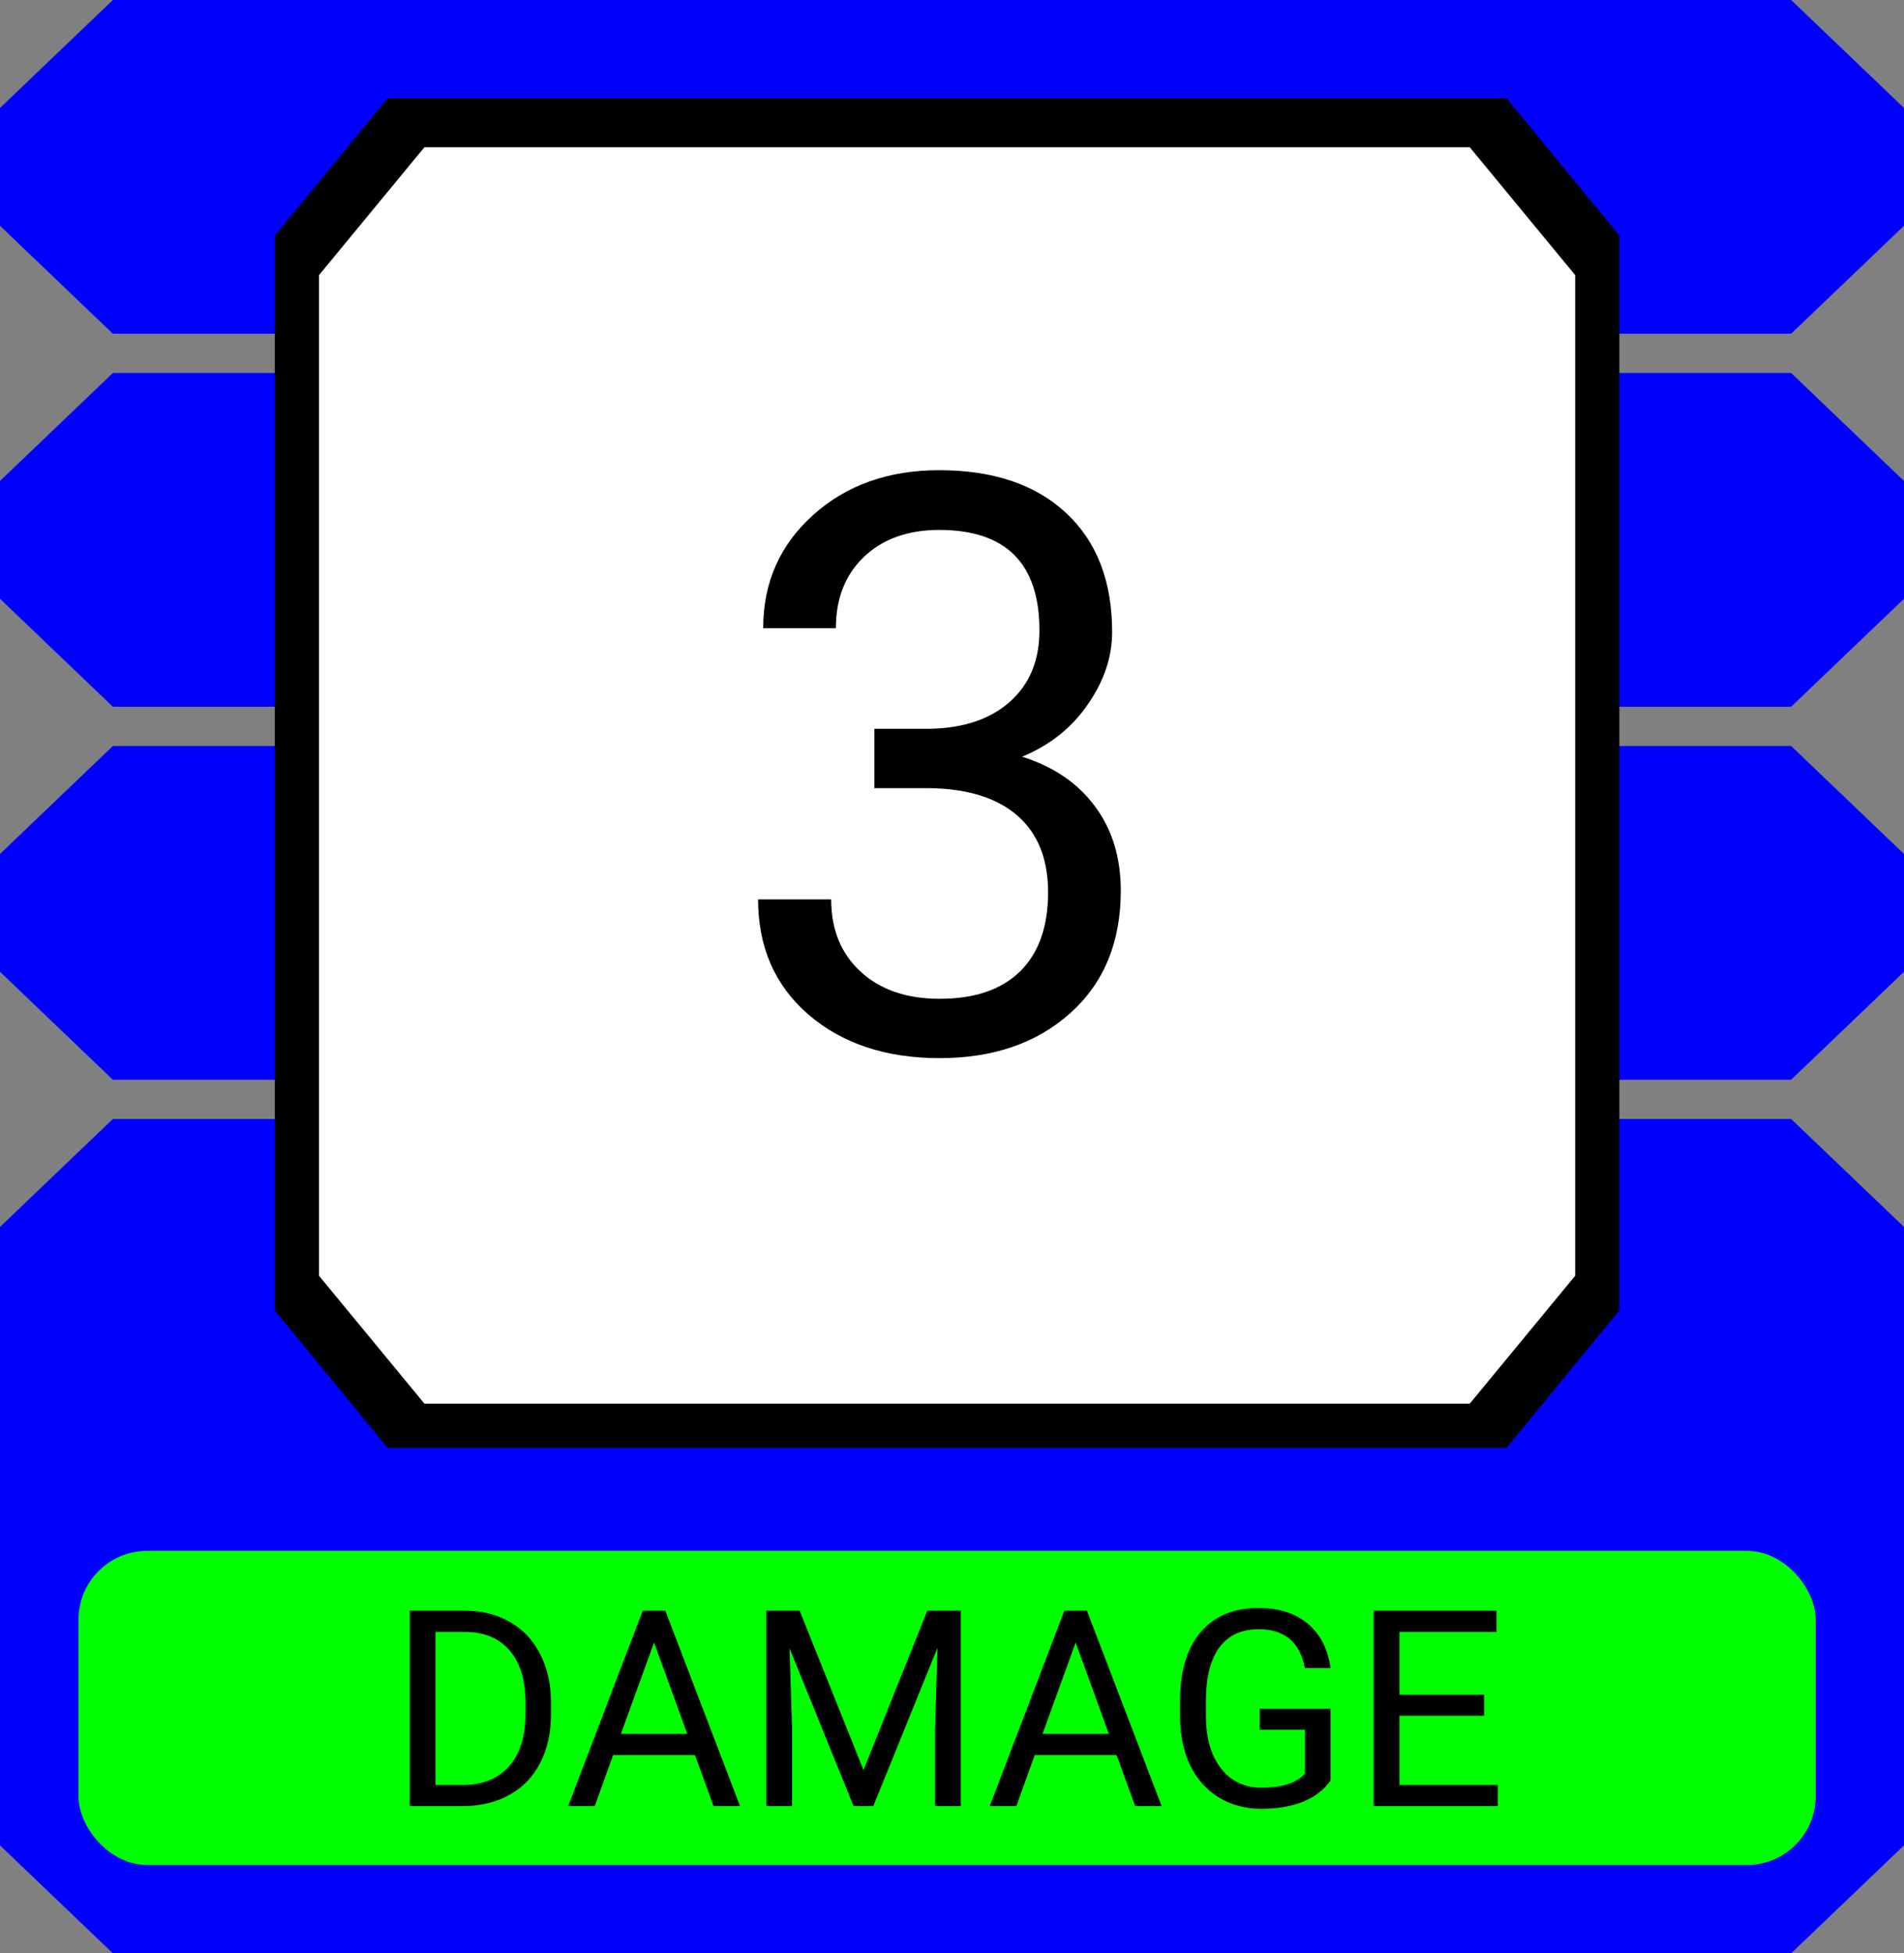 <svg width="194" height="199" viewBox="0 0 194 199" fill="none" xmlns="http://www.w3.org/2000/svg">
<rect x="0" y="0" width="194" height="199" fill="#808080" stroke="none"/>
<path d="M11.5 0L0 11V23L11.5 34H182.5L194 23V11L182.5 0H11.5Z" fill="#0000FF"/>
<path d="M11.5 38L0 49V61L11.5 72H182.5L194 61V49L182.5 38H11.5Z" fill="#0000FF"/>
<path d="M11.5 76L0 87V99L11.5 110H182.5L194 99V87L182.5 76H11.5Z" fill="#0000FF"/>
<path d="M11.5 114L0 125V188L11.5 199H182.5L194 188V125L182.5 114H11.5Z" fill="#0000FF"/>
<path d="M39.5 10L28 24V133.5L39.5 147.5H153.5L165 133.5V24L153.5 10H39.5Z" fill="black"/>
<path d="M43.245 15L32.5 28.033V129.967L43.245 143H149.755L160.5 129.967V28.033L149.755 15H43.245Z" fill="white"/>
<path d="M89.093 74.248H94.658C98.155 74.195 100.904 73.274 102.906 71.485C104.908 69.697 105.909 67.281 105.909 64.238C105.909 57.405 102.506 53.988 95.699 53.988C92.496 53.988 89.934 54.909 88.012 56.751C86.117 58.566 85.169 60.982 85.169 63.998H77.762C77.762 59.38 79.443 55.55 82.807 52.507C86.197 49.437 90.494 47.902 95.699 47.902C101.198 47.902 105.509 49.357 108.632 52.267C111.755 55.176 113.316 59.22 113.316 64.398C113.316 66.934 112.489 69.39 110.834 71.766C109.206 74.141 106.977 75.916 104.147 77.091C107.351 78.105 109.82 79.787 111.555 82.136C113.316 84.485 114.197 87.354 114.197 90.744C114.197 95.976 112.489 100.127 109.072 103.196C105.656 106.266 101.211 107.801 95.739 107.801C90.267 107.801 85.81 106.319 82.366 103.356C78.95 100.394 77.241 96.483 77.241 91.625H84.689C84.689 94.695 85.689 97.15 87.691 98.992C89.693 100.834 92.376 101.755 95.739 101.755C99.316 101.755 102.052 100.821 103.947 98.952C105.842 97.084 106.79 94.401 106.79 90.904C106.79 87.514 105.749 84.912 103.667 83.097C101.585 81.282 98.582 80.347 94.658 80.294H89.093V74.248Z" fill="black"/>
<rect x="8" y="158" width="177" height="32" rx="7" fill="#00FF00"/>
<path d="M41.744 184V164.094H47.363C49.095 164.094 50.626 164.477 51.957 165.242C53.288 166.008 54.313 167.097 55.033 168.51C55.762 169.923 56.132 171.545 56.141 173.377V174.648C56.141 176.526 55.776 178.171 55.047 179.584C54.327 180.997 53.292 182.081 51.943 182.838C50.603 183.594 49.04 183.982 47.254 184H41.744ZM44.369 166.254V181.854H47.131C49.154 181.854 50.727 181.225 51.848 179.967C52.978 178.709 53.543 176.918 53.543 174.594V173.432C53.543 171.171 53.01 169.417 51.943 168.168C50.886 166.91 49.382 166.272 47.432 166.254H44.369ZM70.811 178.805H62.471L60.598 184H57.891L65.492 164.094H67.789L75.404 184H72.711L70.811 178.805ZM63.264 176.645H70.031L66.641 167.334L63.264 176.645ZM81.475 164.094L87.982 180.336L94.49 164.094H97.894V184H95.269V176.248L95.516 167.881L88.981 184H86.971L80.449 167.922L80.709 176.248V184H78.084V164.094H81.475ZM113.768 178.805H105.428L103.555 184H100.848L108.449 164.094H110.746L118.361 184H115.668L113.768 178.805ZM106.221 176.645H112.988L109.598 167.334L106.221 176.645ZM135.574 181.389C134.9 182.355 133.956 183.079 132.744 183.562C131.541 184.036 130.137 184.273 128.533 184.273C126.911 184.273 125.471 183.895 124.213 183.139C122.955 182.373 121.98 181.288 121.287 179.885C120.604 178.481 120.253 176.854 120.234 175.004V173.268C120.234 170.269 120.932 167.945 122.326 166.295C123.73 164.645 125.699 163.82 128.232 163.82C130.311 163.82 131.983 164.354 133.25 165.42C134.517 166.477 135.292 167.981 135.574 169.932H132.949C132.457 167.298 130.889 165.98 128.246 165.98C126.487 165.98 125.152 166.6 124.24 167.84C123.338 169.07 122.882 170.857 122.873 173.199V174.826C122.873 177.059 123.383 178.837 124.404 180.158C125.425 181.471 126.806 182.127 128.547 182.127C129.531 182.127 130.393 182.018 131.131 181.799C131.869 181.58 132.48 181.211 132.963 180.691V176.221H128.355V174.088H135.574V181.389ZM151.215 174.799H142.588V181.854H152.609V184H139.963V164.094H152.473V166.254H142.588V172.652H151.215V174.799Z" fill="black"/>
</svg>
